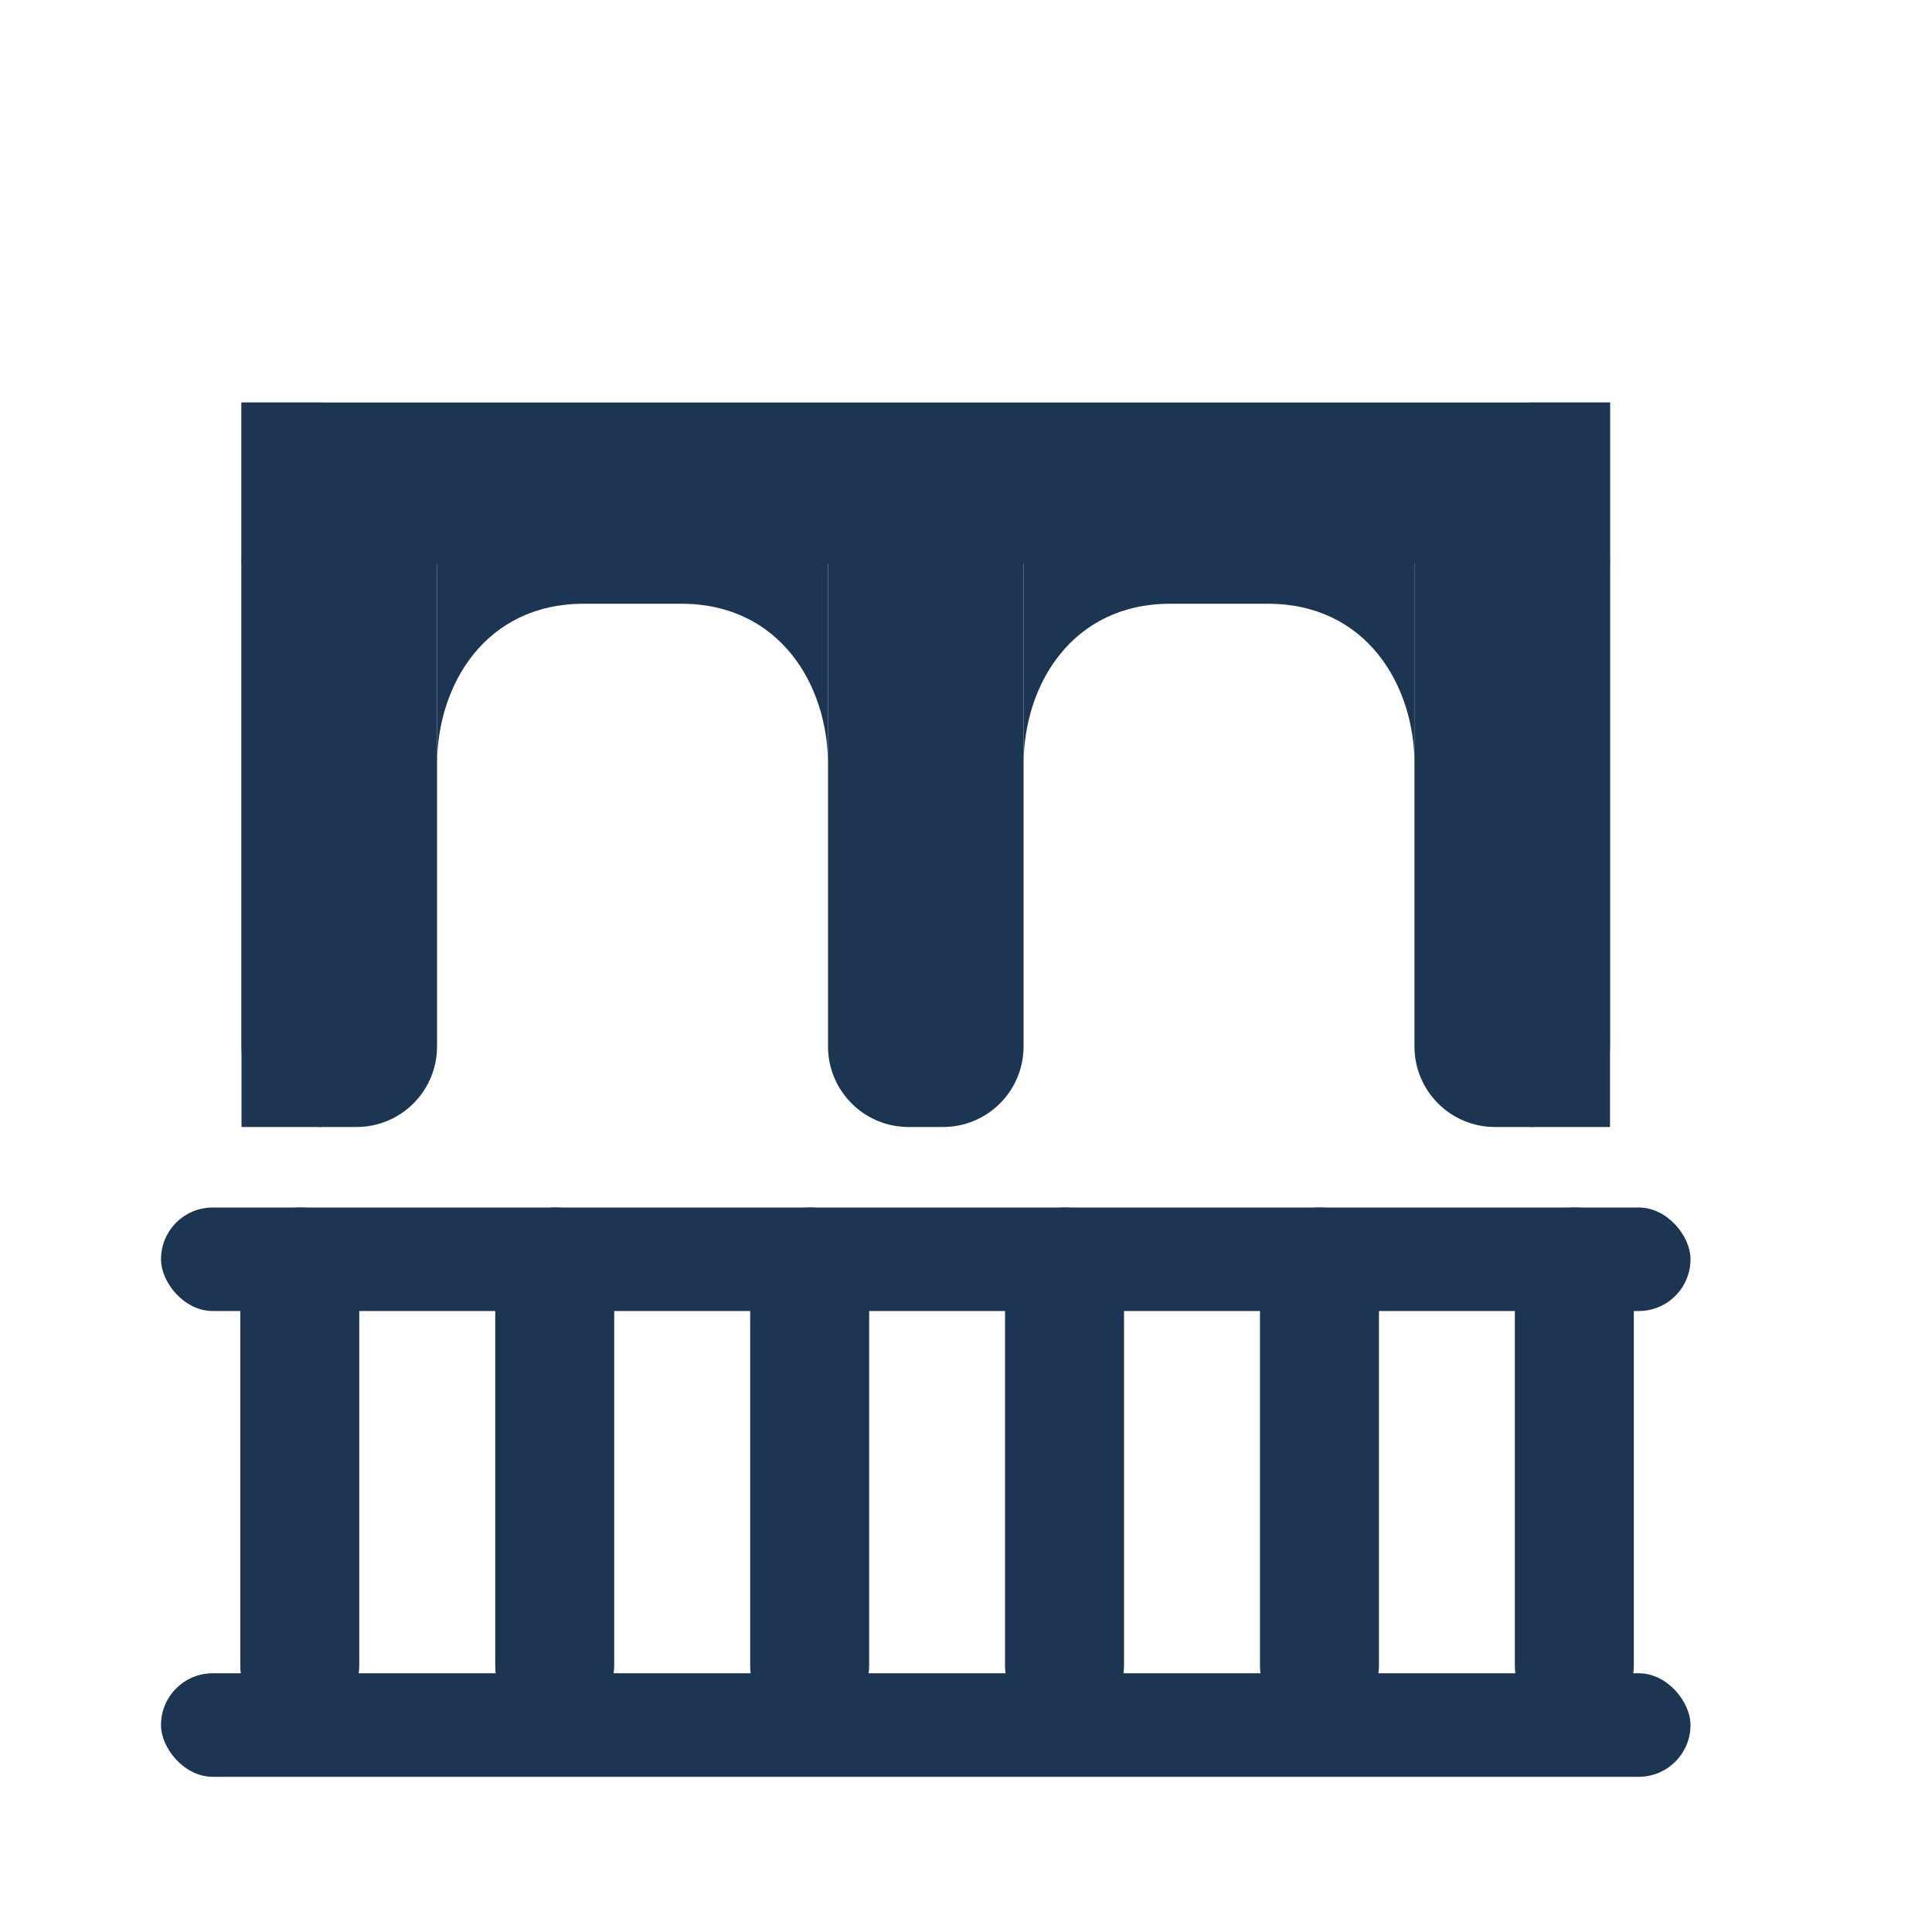 <svg width="24" height="24" viewBox="0 0 24 24" fill="none" xmlns="http://www.w3.org/2000/svg">
<rect x="2" y="15" width="19" height="1.286" rx="0.643" fill="#1C3553"/>
<rect x="2" y="20.786" width="19" height="1.286" rx="0.643" fill="#1C3553"/>
<rect x="4.463" y="15" width="6.429" height="1.478" rx="0.739" transform="rotate(90 4.463 15)" fill="#1C3553"/>
<rect x="7.63" y="15" width="6.429" height="1.478" rx="0.739" transform="rotate(90 7.63 15)" fill="#1C3553"/>
<rect x="10.797" y="15" width="6.429" height="1.478" rx="0.739" transform="rotate(90 10.797 15)" fill="#1C3553"/>
<rect x="13.963" y="15" width="6.429" height="1.478" rx="0.739" transform="rotate(90 13.963 15)" fill="#1C3553"/>
<rect x="17.13" y="15" width="6.429" height="1.478" rx="0.739" transform="rotate(90 17.13 15)" fill="#1C3553"/>
<rect x="20.296" y="15" width="6.429" height="1.478" rx="0.739" transform="rotate(90 20.296 15)" fill="#1C3553"/>
<path fill-rule="evenodd" clip-rule="evenodd" d="M5.429 9.499C5.429 8.5 6.036 7.5 7.25 7.5H8.465C9.679 7.5 10.286 8.5 10.286 9.5V8.5V6H9.072H6.643H5.429V8.5V9.499ZM14.536 7.5C13.322 7.5 12.715 8.5 12.715 9.5V8.5V6H13.929H16.358H17.572V8.5V9.5C17.572 8.5 16.965 7.5 15.751 7.5H14.536Z" fill="#1C3553"/>
<path fill-rule="evenodd" clip-rule="evenodd" d="M3 7C3 6.448 3.448 6 4 6H4.429C4.981 6 5.429 6.448 5.429 7V13C5.429 13.552 4.981 14 4.429 14H4C3.448 14 3 13.552 3 13V7ZM10.286 7C10.286 6.448 10.734 6 11.286 6H11.715C12.267 6 12.715 6.448 12.715 7V13C12.715 13.552 12.267 14 11.715 14H11.286C10.734 14 10.286 13.552 10.286 13V7ZM18.571 6C18.019 6 17.571 6.448 17.571 7V13C17.571 13.552 18.019 14 18.571 14H19C19.552 14 20 13.552 20 13V7C20 6.448 19.552 6 19 6H18.571Z" fill="#1C3553"/>
<rect x="3" y="5" width="17" height="2" fill="#1C3553"/>
<rect x="3" y="5" width="1" height="9" fill="#1C3553"/>
<rect x="19" y="5" width="1" height="9" fill="#1C3553"/>
</svg>
